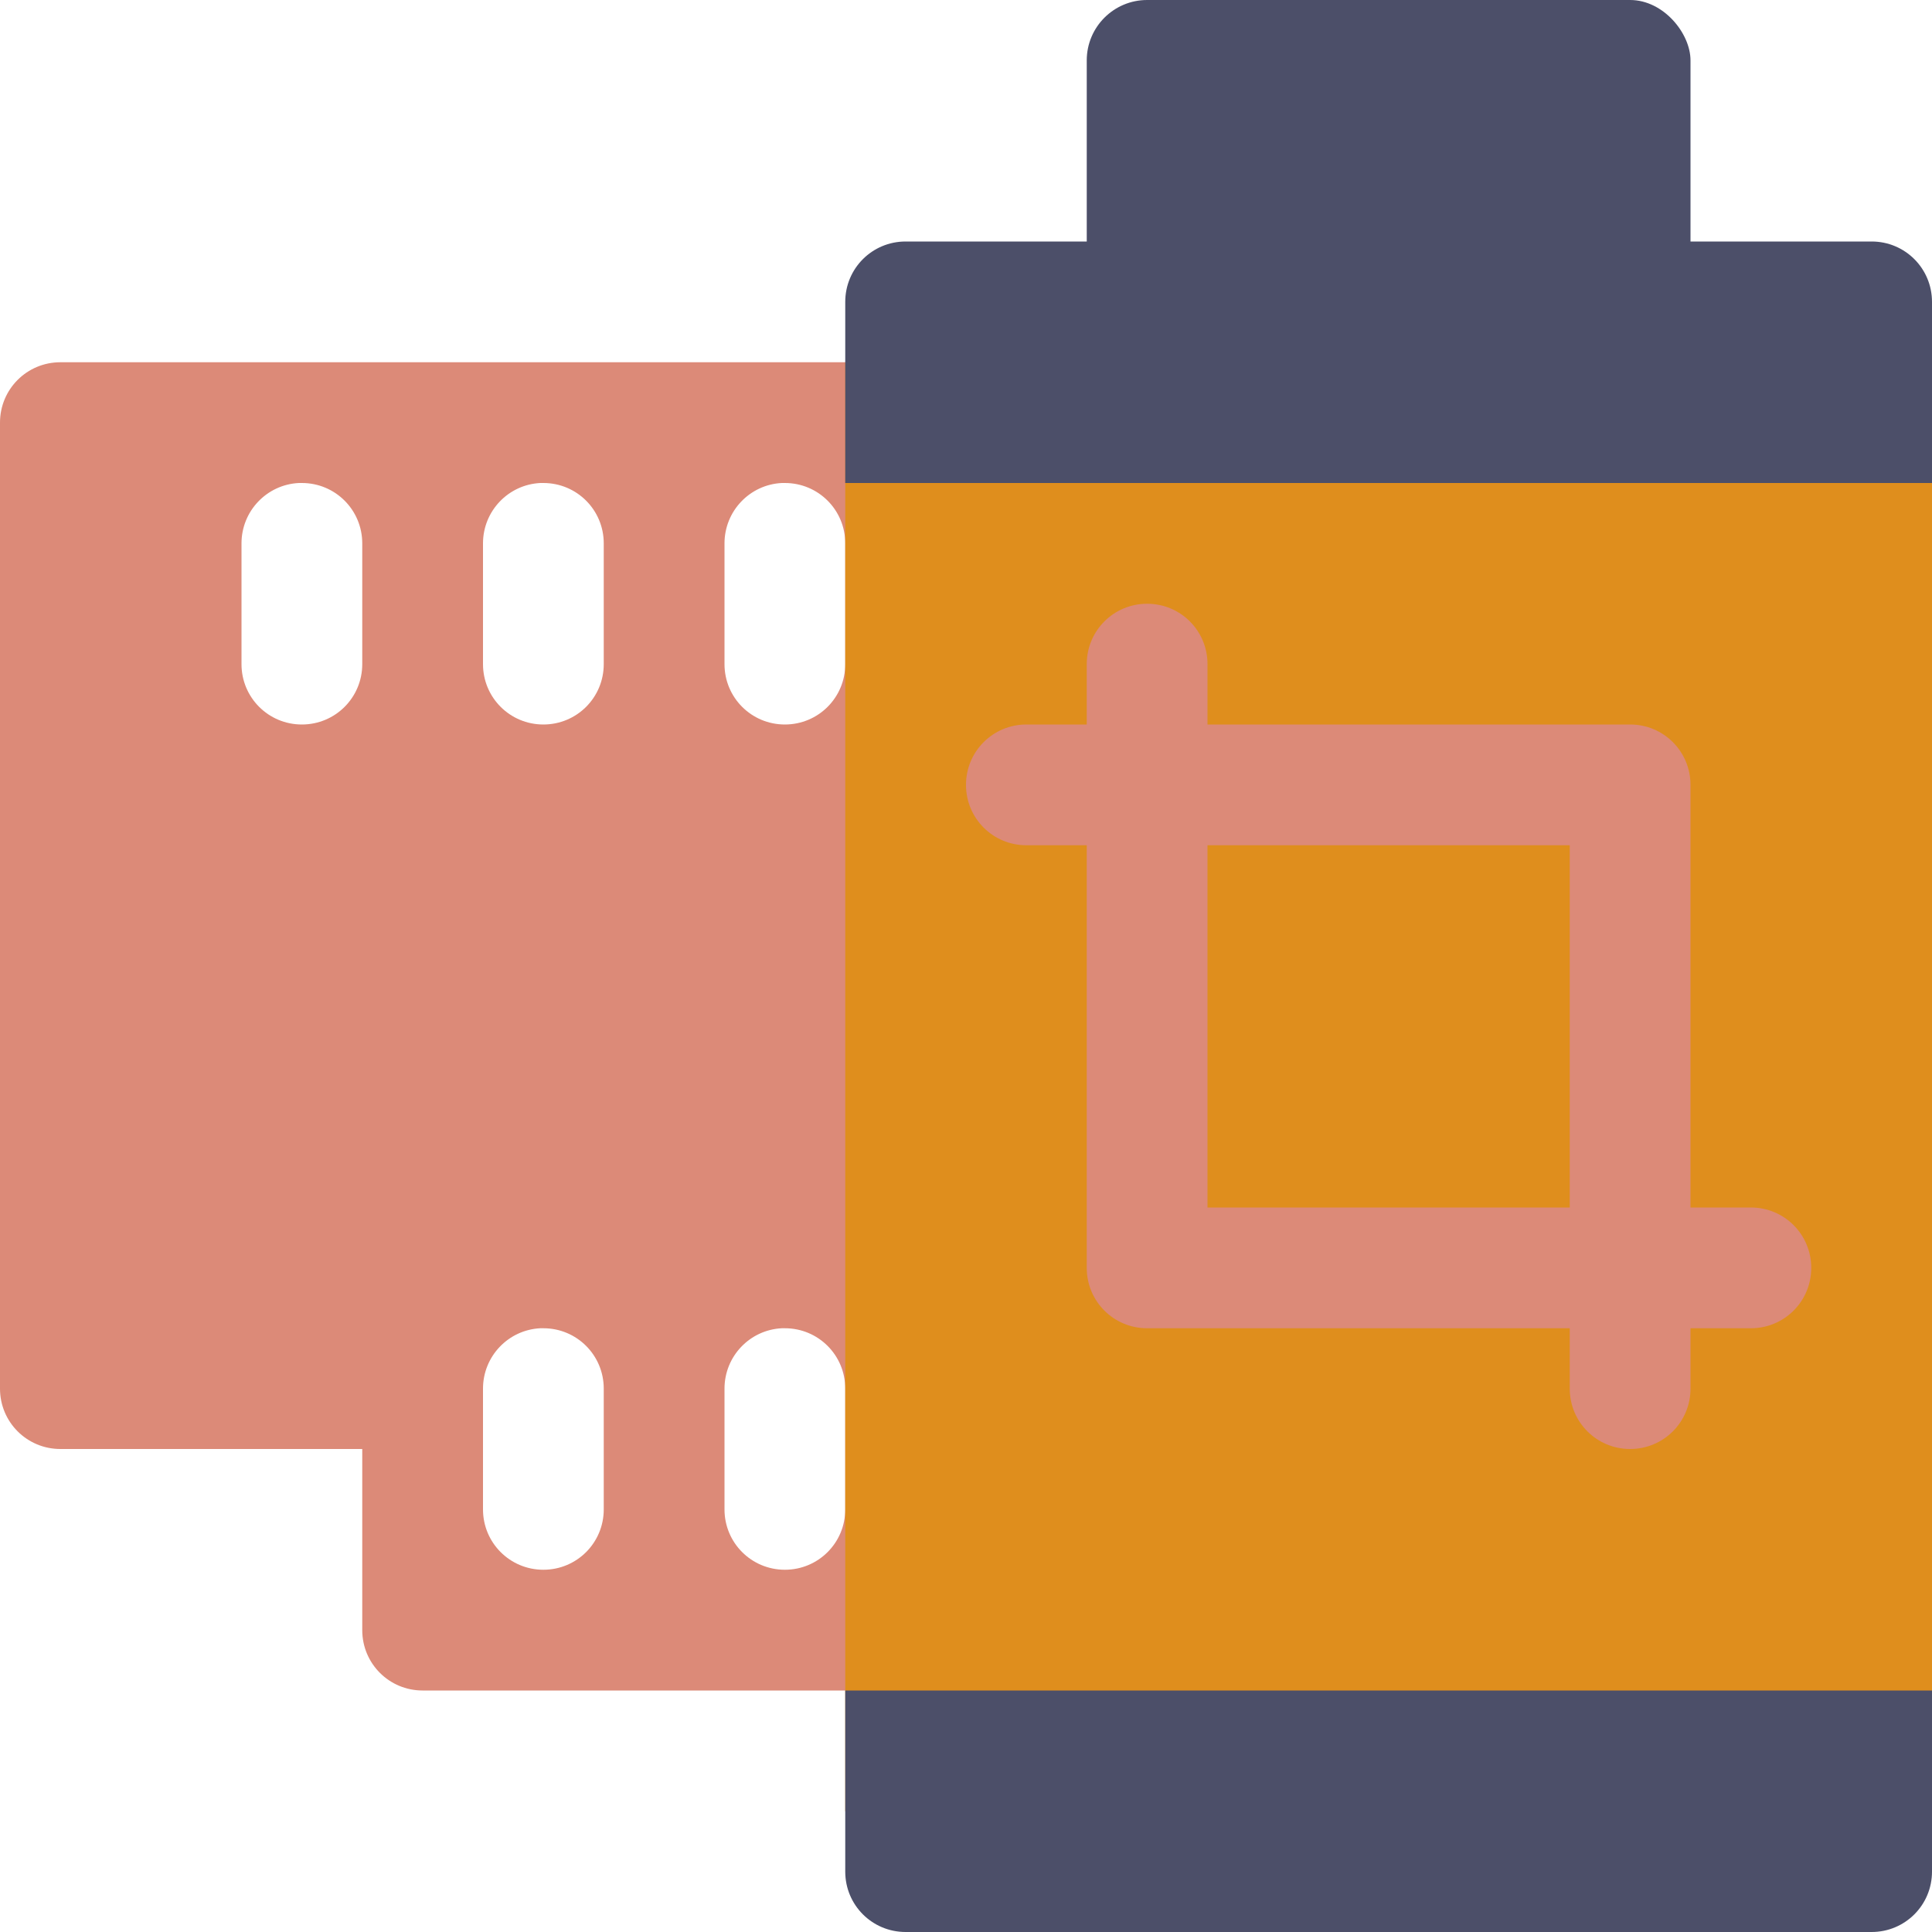 <svg xmlns="http://www.w3.org/2000/svg" width="16" height="16" version="1">
 <path style="fill:#dc8a78" d="M 0.5 3 C 0.223 3 0 3.223 0 3.5 L 0 11.5 C 0 11.777 0.223 12 0.5 12 L 3 12 L 3 13.5 C 3 13.777 3.223 14 3.5 14 L 8 14 L 8.5 14 L 9 14 L 9 13.5 L 9 11.5 L 9 3.5 L 9 3 L 8.5 3 L 8 3 L 0.5 3 z M 2.475 4 C 2.483 4 2.491 4 2.5 4 C 2.777 4 3 4.223 3 4.5 L 3 5.5 C 3 5.777 2.777 6 2.5 6 C 2.223 6 2 5.777 2 5.5 L 2 4.5 C 2 4.232 2.21 4.013 2.475 4 z M 4.475 4 C 4.483 4 4.491 4 4.5 4 C 4.777 4 5 4.223 5 4.5 L 5 5.5 C 5 5.777 4.777 6 4.5 6 C 4.223 6 4 5.777 4 5.5 L 4 4.5 C 4 4.232 4.21 4.013 4.475 4 z M 6.475 4 C 6.483 4 6.491 4 6.5 4 C 6.777 4 7 4.223 7 4.5 L 7 5.5 C 7 5.777 6.777 6 6.5 6 C 6.223 6 6 5.777 6 5.5 L 6 4.5 C 6 4.232 6.21 4.013 6.475 4 z M 4.475 11 C 4.483 11 4.491 11 4.5 11 C 4.777 11 5 11.223 5 11.5 L 5 12.5 C 5 12.777 4.777 13 4.5 13 C 4.223 13 4 12.777 4 12.5 L 4 11.5 C 4 11.232 4.21 11.013 4.475 11 z M 6.475 11 C 6.483 11 6.491 11 6.5 11 C 6.777 11 7 11.223 7 11.5 L 7 12.5 C 7 12.777 6.777 13 6.5 13 C 6.223 13 6 12.777 6 12.5 L 6 11.5 C 6 11.232 6.21 11.013 6.475 11 z"/>
 <rect style="fill:#4c4f69" width="5" height="3" x="9" y="0" rx=".5" ry=".5"/>
 <rect style="fill:#df8e1d" width="9" height="12" x="7" y="3"/>
 <path style="fill:#dc8a78" d="M 9.5 5 C 9.223 5 9 5.223 9 5.5 L 9 6 L 8.5 6 C 8.223 6 8 6.223 8 6.5 C 8 6.777 8.223 7 8.5 7 L 9 7 L 9 10.5 C 9 10.777 9.223 11 9.5 11 L 13 11 L 13 11.5 C 13 11.777 13.223 12 13.5 12 C 13.777 12 14 11.777 14 11.5 L 14 11 L 14.5 11 C 14.777 11 15 10.777 15 10.5 C 15 10.223 14.777 10 14.5 10 L 14 10 L 14 6.5 C 14 6.223 13.777 6 13.5 6 L 10 6 L 10 5.5 C 10 5.223 9.777 5 9.5 5 z M 10 7 L 13 7 L 13 10 L 10 10 L 10 7 z"/>
 <path style="fill:#4c4f69" d="M 7.5,2 C 7.223,2 7,2.223 7,2.5 V 4 h 9 V 2.5 C 16,2.223 15.777,2 15.5,2 Z"/>
 <path style="fill:#4c4f69" d="m 7,14 v 1.5 C 7,15.777 7.223,16 7.5,16 h 8 C 15.777,16 16,15.777 16,15.5 V 14 Z"/>
</svg>
